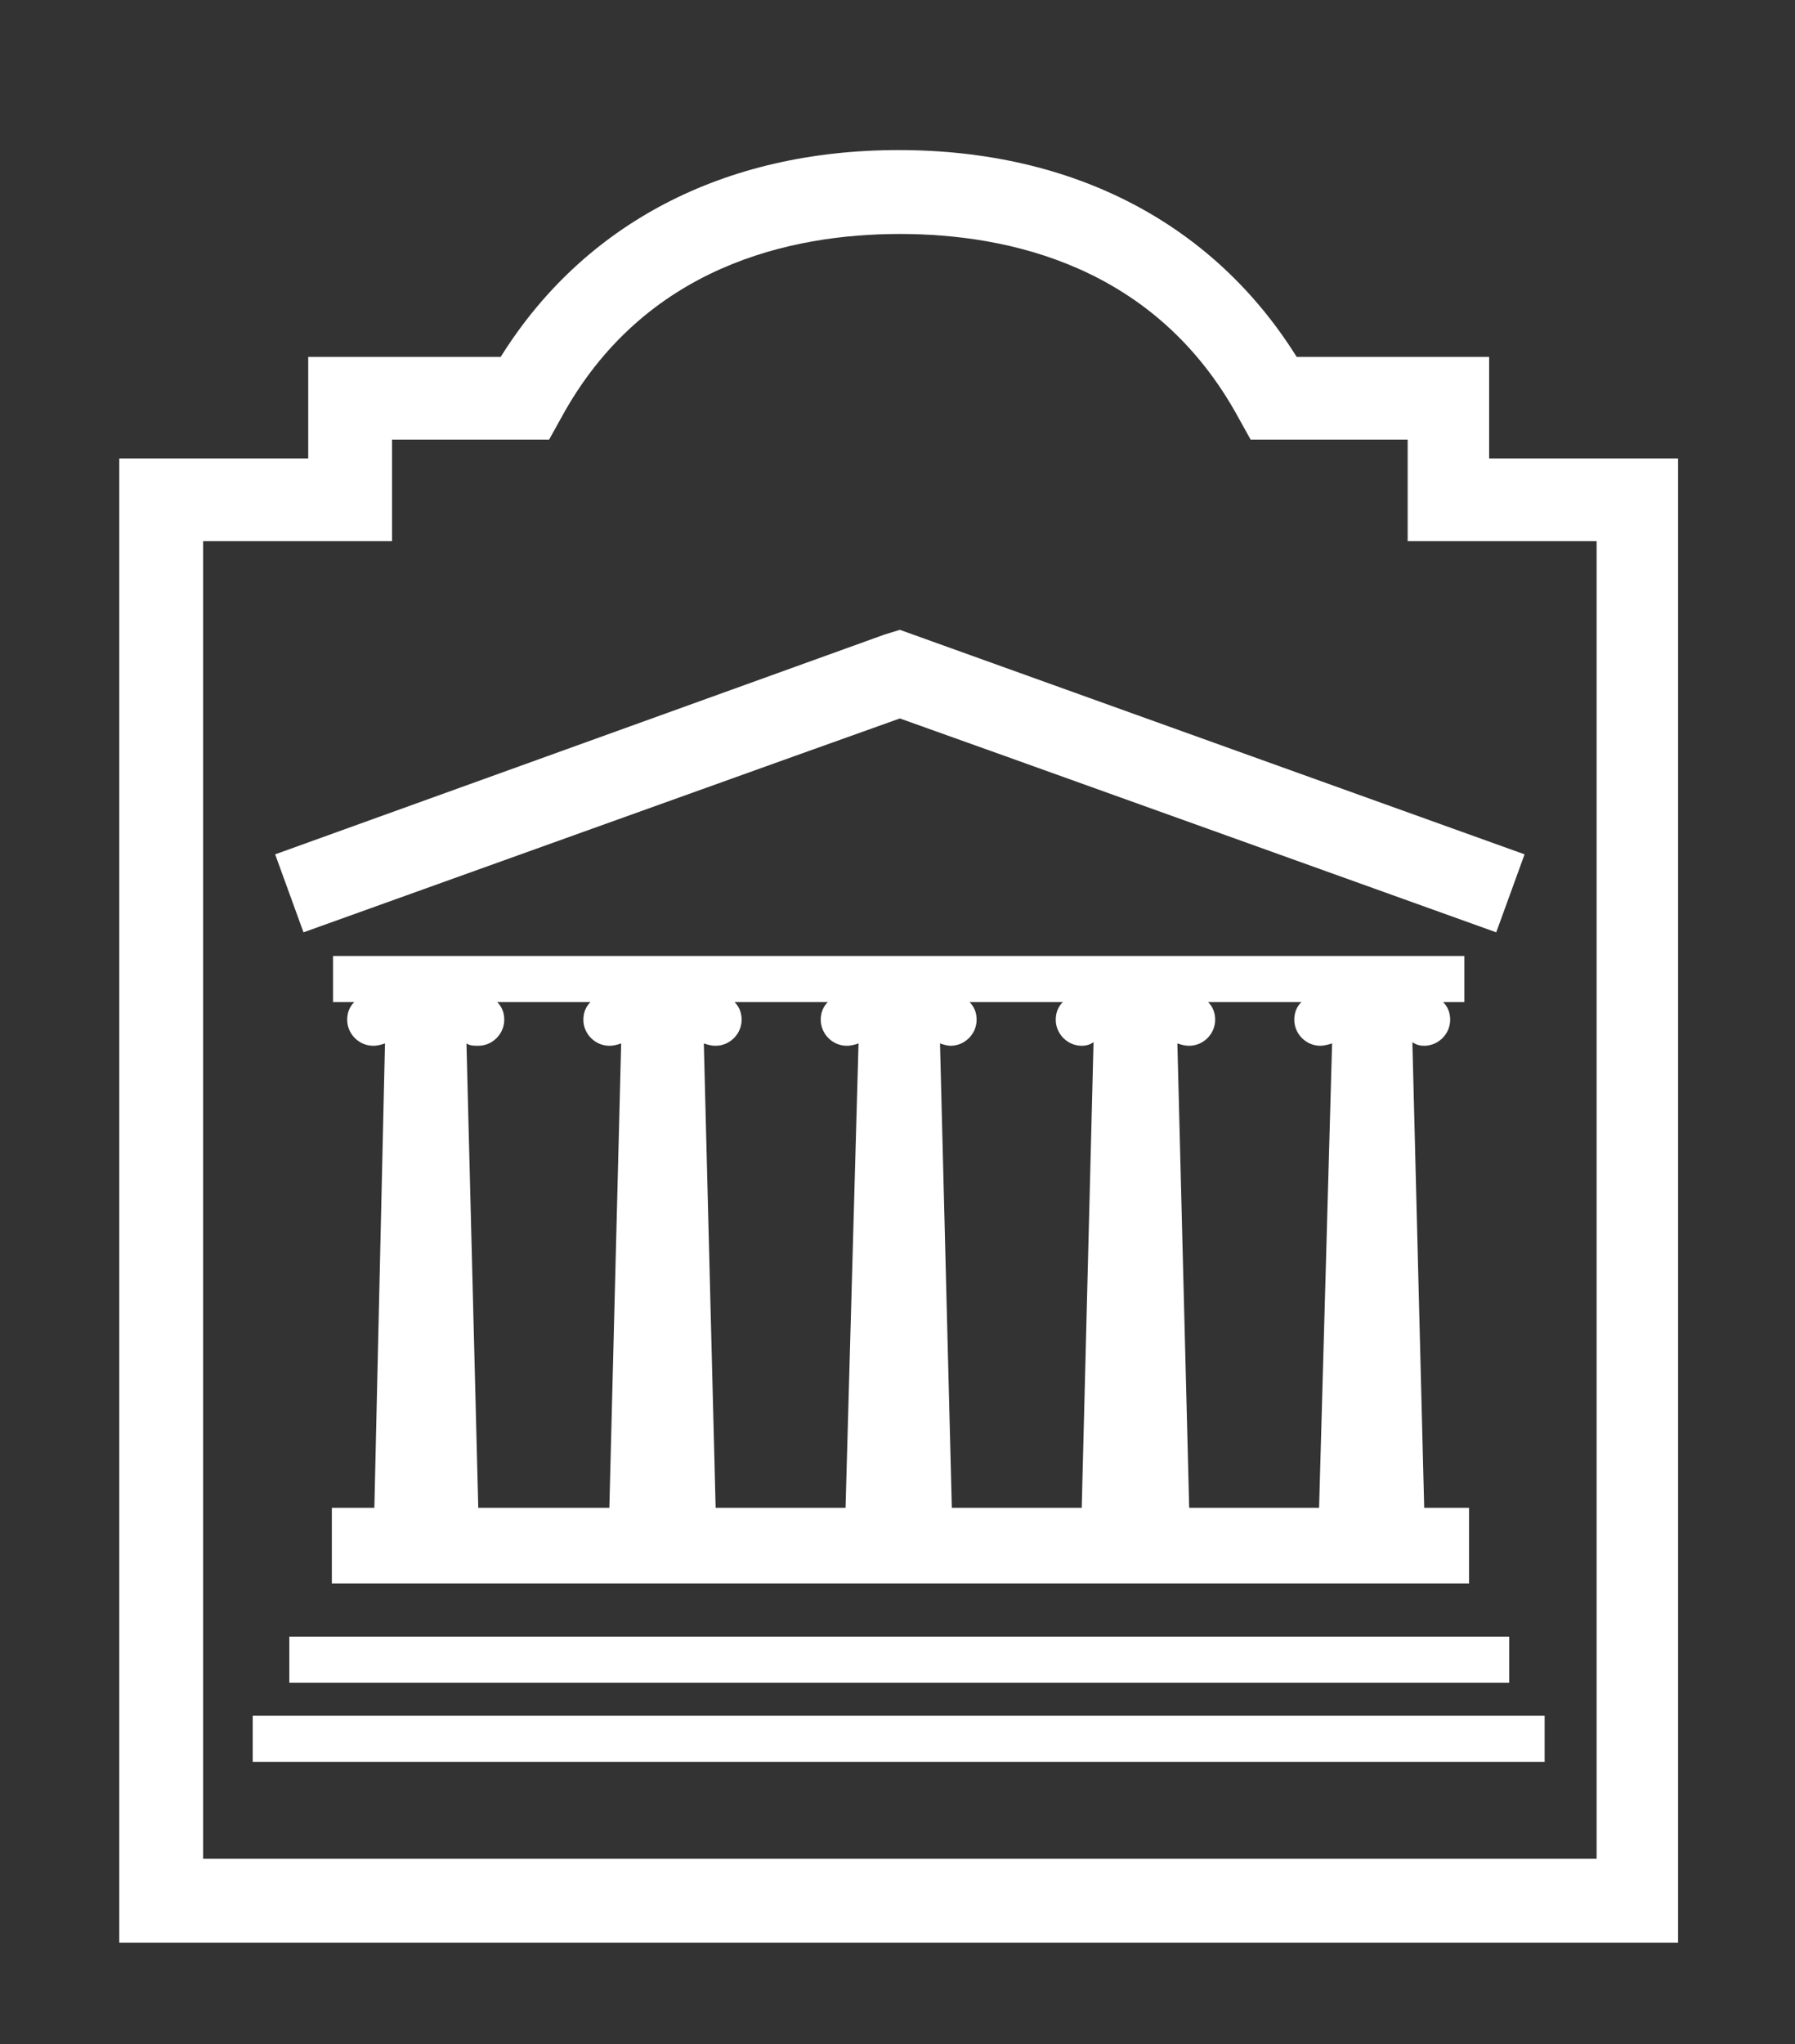 <?xml version="1.0" encoding="utf-8"?>
<!-- Generator: Adobe Illustrator 19.1.0, SVG Export Plug-In . SVG Version: 6.00 Build 0)  -->
<svg version="1.1" xmlns="http://www.w3.org/2000/svg" xmlns:xlink="http://www.w3.org/1999/xlink" x="0px" y="0px"
	 viewBox="0 0 152 173" style="enable-background:new 0 0 152 173;" xml:space="preserve">
<rect x="0" y="0" width="152" height="173" fill="#333333" stroke="none"/>
<style type="text/css">
	.st0{fill:#FFFFFF;}
</style>
<g id="Background">
</g>
<g id="Guides">
</g>
<g id="Foreground">
</g>
<g id="Layer_1">
	<g>
		<path class="st0" d="M42.4,30.2c-2.9,0-16.3,0-16.3,0s0,6.1,0,8.6c-4.3,0-16,0-16,0v125.6h132V38.8c0,0-11.7,0-16,0
			c0-2.4,0-8.6,0-8.6s-13.4,0-16.3,0C102.8,19,91,12.7,76.1,12.7C61.2,12.7,49.4,19,42.4,30.2z M44.4,37.2h2.1l1-1.8
			c7-12.9,19.5-15.6,28.7-15.6c9.2,0,21.7,2.7,28.7,15.6l1,1.8c0,0,9.2,0,13.3,0c0,2.4,0,8.6,0,8.6s11.7,0,16,0
			c0,6.4,0,105.1,0,111.5c-6.4,0-111.5,0-118,0c0-6.4,0-105.1,0-111.5c4.3,0,16,0,16,0s0-6.1,0-8.6C37.2,37.2,44.4,37.2,44.4,37.2z"
			/>
	</g>
	<g>
		<g>
			<polygon class="st0" points="24.5,138.5 127.8,138.5 127.8,142.4 24.5,142.4 24.5,138.5 			"/>
			<path class="st0" d="M76.1,140.4"/>
		</g>
	</g>
	<g>
		<g>
			<polygon class="st0" points="21.4,145.2 130.8,145.2 130.8,149.1 21.4,149.1 21.4,145.2 			"/>
			<path class="st0" d="M76.1,147.2"/>
		</g>
	</g>
	<g>
		<path class="st0" d="M74.9,53.7L23.3,72.3l2.4,6.6c0,0,48.2-17.3,50.5-18.1c2.3,0.8,50.5,18.1,50.5,18.1l2.4-6.6l-52.9-19
			L74.9,53.7z"/>
	</g>
	<path class="st0" d="M120.6,127.6l-1-39.4c0.3,0.2,0.6,0.3,1,0.3c1.2,0,2.2-1,2.2-2.2c0-0.6-0.2-1.1-0.6-1.5h1.8v-3.9H28.2v3.9H30
		c-0.4,0.4-0.6,0.9-0.6,1.5c0,1.2,1,2.2,2.2,2.2c0.4,0,0.7-0.1,1-0.2l-0.9,39.3h-3.6v6.4h96.3v-6.4H120.6z M51.6,127.6H40.5l-1-39.3
		c0.3,0.2,0.6,0.2,1,0.2c1.2,0,2.2-1,2.2-2.2c0-0.6-0.2-1.1-0.6-1.5H50c-0.4,0.4-0.6,0.9-0.6,1.5c0,1.2,1,2.2,2.2,2.2
		c0.4,0,0.7-0.1,1-0.2L51.6,127.6z M71.6,127.6H60.6l-1-39.3c0.3,0.1,0.6,0.2,1,0.2c1.2,0,2.2-1,2.2-2.2c0-0.6-0.2-1.1-0.6-1.5h7.9
		c-0.4,0.4-0.6,0.9-0.6,1.5c0,1.2,1,2.2,2.2,2.2c0.4,0,0.7-0.1,1-0.2L71.6,127.6z M91.6,127.6h-11l-1-39.3c0.3,0.1,0.6,0.2,0.9,0.2
		c1.2,0,2.2-1,2.2-2.2c0-0.6-0.2-1.1-0.6-1.5H90c-0.4,0.4-0.6,0.9-0.6,1.5c0,1.2,1,2.2,2.2,2.2c0.4,0,0.7-0.1,1-0.3L91.6,127.6z
		 M111.7,127.6h-11l-1-39.3c0.3,0.1,0.6,0.2,1,0.2c1.2,0,2.2-1,2.2-2.2c0-0.6-0.2-1.1-0.6-1.5h7.9c-0.4,0.4-0.6,0.9-0.6,1.5
		c0,1.2,1,2.2,2.2,2.2c0.3,0,0.7-0.1,1-0.2L111.7,127.6z"/>
</g>
</svg>
